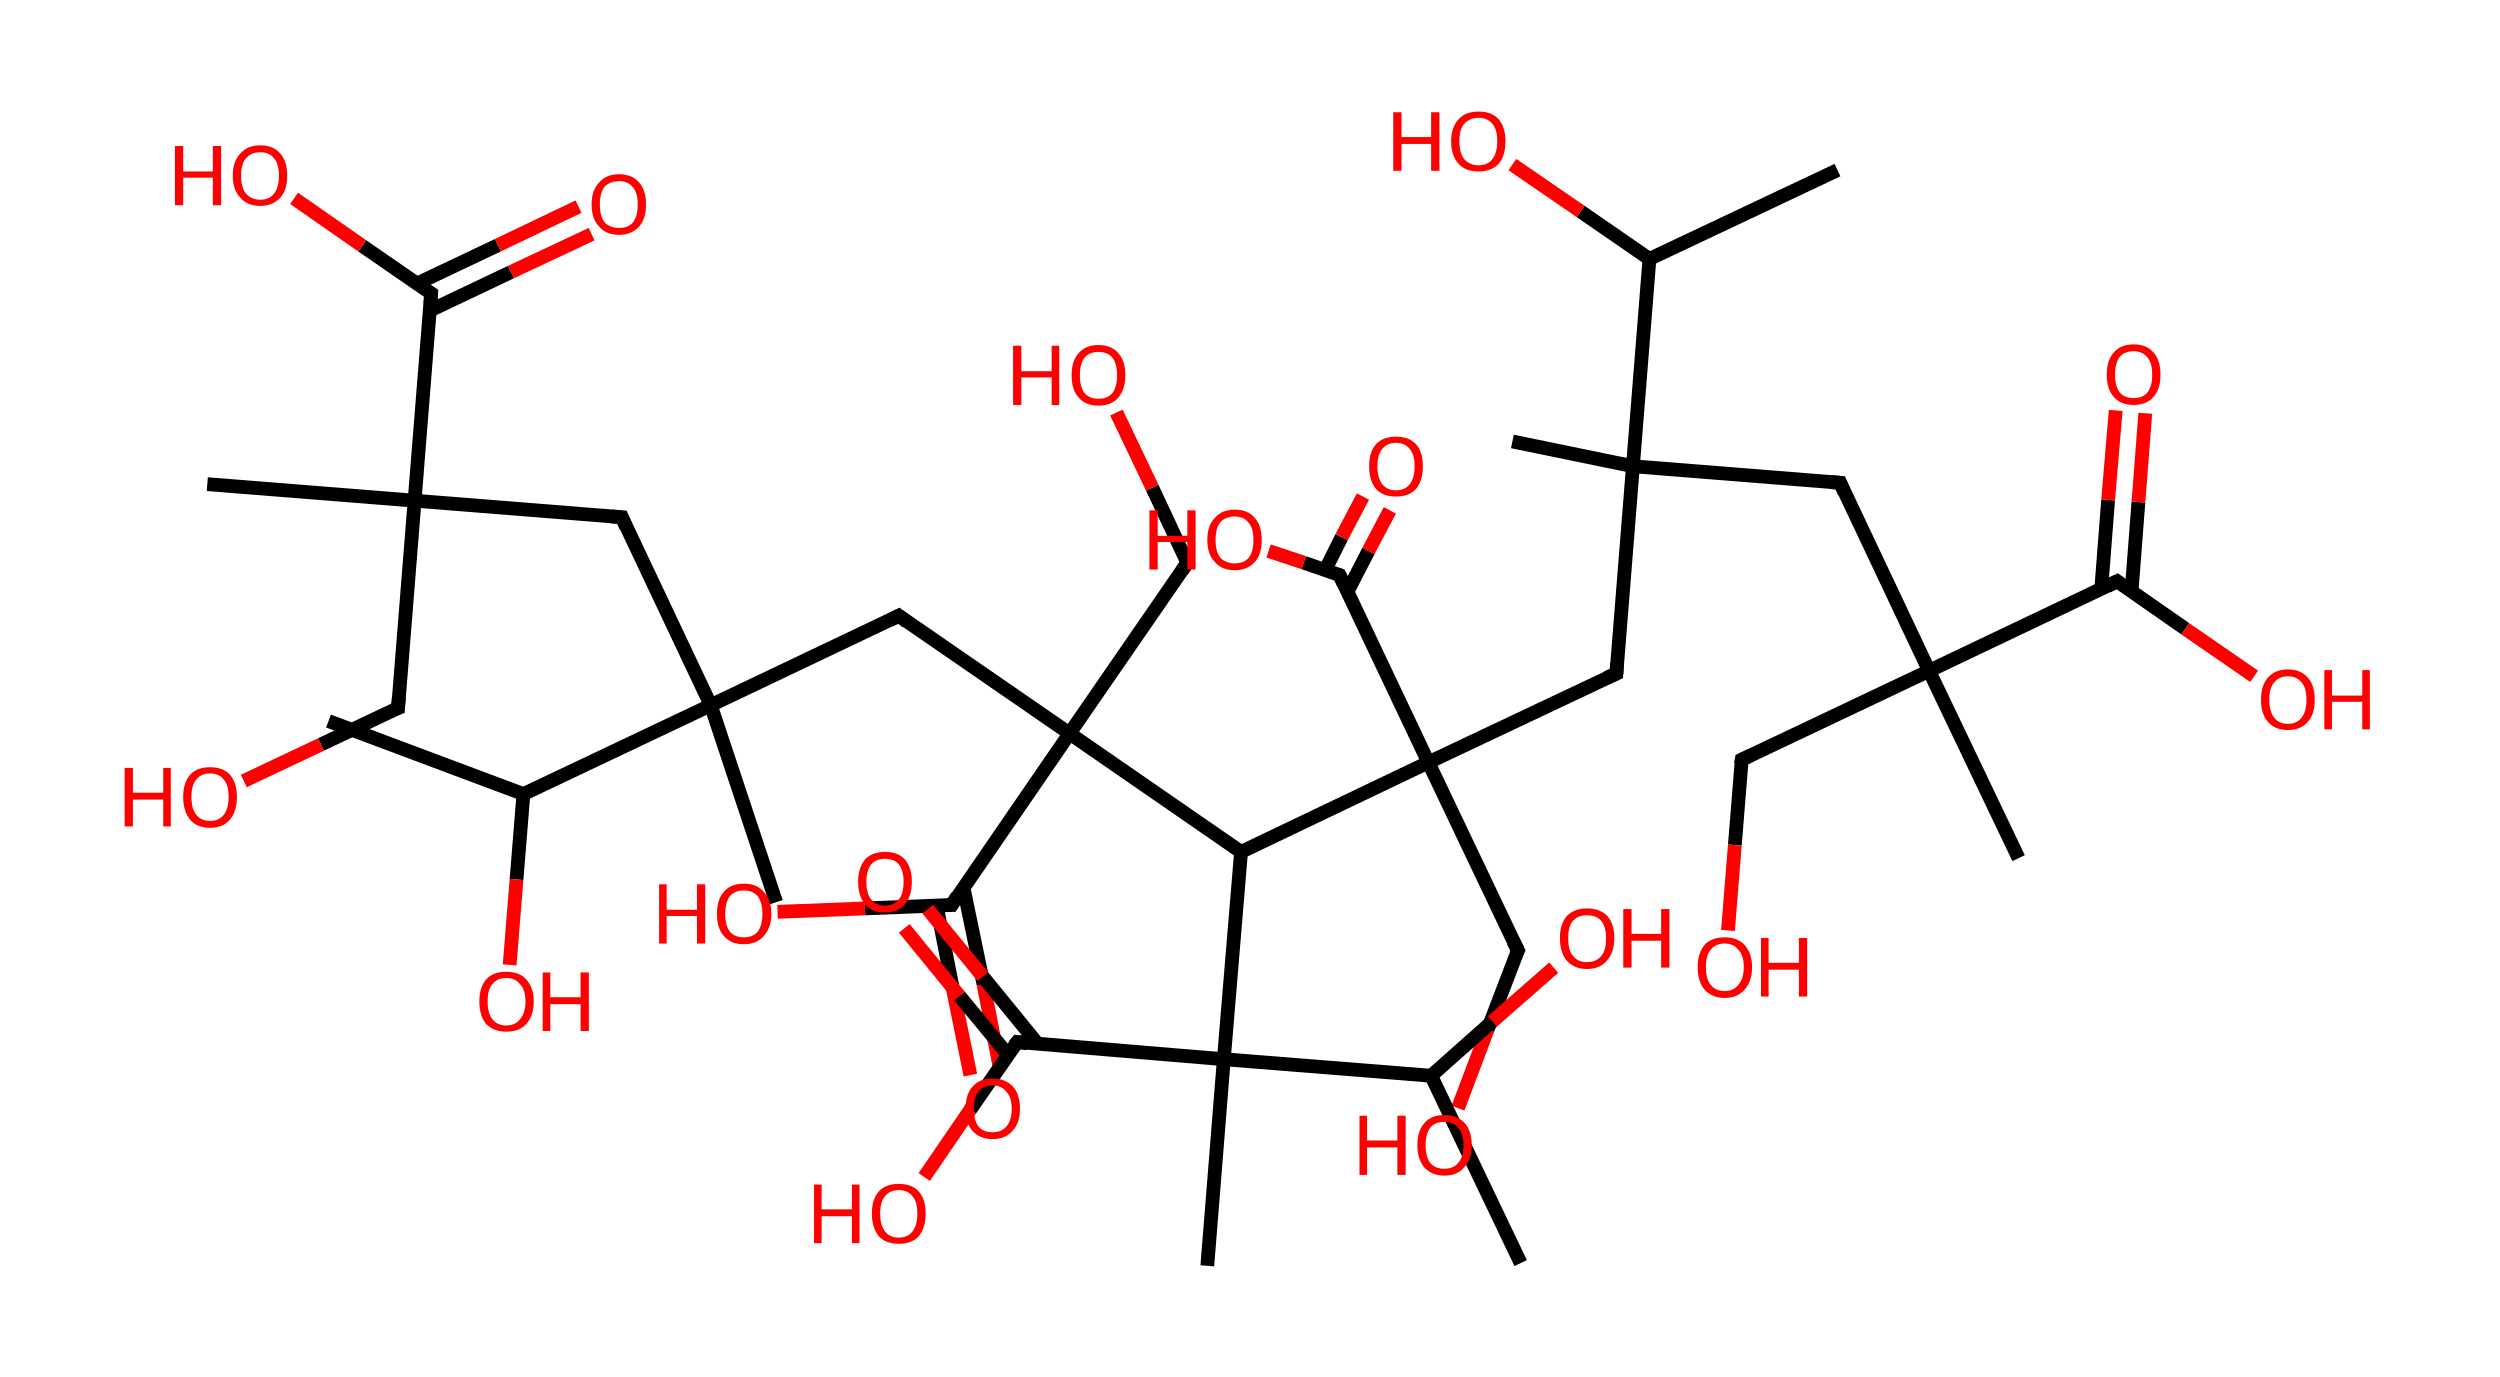 <?xml version='1.0' encoding='ASCII' standalone='yes'?>
<svg xmlns="http://www.w3.org/2000/svg" xmlns:rdkit="http://www.rdkit.org/xml" xmlns:xlink="http://www.w3.org/1999/xlink" version="1.1" baseProfile="full" xml:space="preserve" width="363px" height="200px" viewBox="0 0 363 200">
<!-- END OF HEADER -->
<rect style="opacity:1.0;fill:#FFFFFF;stroke:none" width="363.0" height="200.0" x="0.0" y="0.0"> </rect>
<path class="bond-0 atom-0 atom-1" d="M 266.8,24.7 L 239.5,37.6" style="fill:none;fill-rule:evenodd;stroke:#000000;stroke-width:2.0px;stroke-linecap:butt;stroke-linejoin:miter;stroke-opacity:1"/>
<path class="bond-1 atom-1 atom-2" d="M 239.5,37.6 L 229.5,30.7" style="fill:none;fill-rule:evenodd;stroke:#000000;stroke-width:2.0px;stroke-linecap:butt;stroke-linejoin:miter;stroke-opacity:1"/>
<path class="bond-1 atom-1 atom-2" d="M 229.5,30.7 L 219.6,23.9" style="fill:none;fill-rule:evenodd;stroke:#FF0000;stroke-width:2.0px;stroke-linecap:butt;stroke-linejoin:miter;stroke-opacity:1"/>
<path class="bond-2 atom-1 atom-3" d="M 239.5,37.6 L 237.1,67.7" style="fill:none;fill-rule:evenodd;stroke:#000000;stroke-width:2.0px;stroke-linecap:butt;stroke-linejoin:miter;stroke-opacity:1"/>
<path class="bond-3 atom-3 atom-4" d="M 237.1,67.7 L 219.6,64.1" style="fill:none;fill-rule:evenodd;stroke:#000000;stroke-width:2.0px;stroke-linecap:butt;stroke-linejoin:miter;stroke-opacity:1"/>
<path class="bond-4 atom-3 atom-5" d="M 237.1,67.7 L 267.2,70.1" style="fill:none;fill-rule:evenodd;stroke:#000000;stroke-width:2.0px;stroke-linecap:butt;stroke-linejoin:miter;stroke-opacity:1"/>
<path class="bond-5 atom-5 atom-6" d="M 267.2,70.1 L 280.1,97.4" style="fill:none;fill-rule:evenodd;stroke:#000000;stroke-width:2.0px;stroke-linecap:butt;stroke-linejoin:miter;stroke-opacity:1"/>
<path class="bond-6 atom-6 atom-7" d="M 280.1,97.4 L 293.1,124.6" style="fill:none;fill-rule:evenodd;stroke:#000000;stroke-width:2.0px;stroke-linecap:butt;stroke-linejoin:miter;stroke-opacity:1"/>
<path class="bond-7 atom-6 atom-8" d="M 280.1,97.4 L 252.9,110.3" style="fill:none;fill-rule:evenodd;stroke:#000000;stroke-width:2.0px;stroke-linecap:butt;stroke-linejoin:miter;stroke-opacity:1"/>
<path class="bond-8 atom-8 atom-9" d="M 252.9,110.3 L 251.9,122.7" style="fill:none;fill-rule:evenodd;stroke:#000000;stroke-width:2.0px;stroke-linecap:butt;stroke-linejoin:miter;stroke-opacity:1"/>
<path class="bond-8 atom-8 atom-9" d="M 251.9,122.7 L 250.9,135.1" style="fill:none;fill-rule:evenodd;stroke:#FF0000;stroke-width:2.0px;stroke-linecap:butt;stroke-linejoin:miter;stroke-opacity:1"/>
<path class="bond-9 atom-6 atom-10" d="M 280.1,97.4 L 307.4,84.4" style="fill:none;fill-rule:evenodd;stroke:#000000;stroke-width:2.0px;stroke-linecap:butt;stroke-linejoin:miter;stroke-opacity:1"/>
<path class="bond-10 atom-10 atom-11" d="M 309.5,85.9 L 310.5,72.9" style="fill:none;fill-rule:evenodd;stroke:#000000;stroke-width:2.0px;stroke-linecap:butt;stroke-linejoin:miter;stroke-opacity:1"/>
<path class="bond-10 atom-10 atom-11" d="M 310.5,72.9 L 311.5,60.0" style="fill:none;fill-rule:evenodd;stroke:#FF0000;stroke-width:2.0px;stroke-linecap:butt;stroke-linejoin:miter;stroke-opacity:1"/>
<path class="bond-10 atom-10 atom-11" d="M 305.1,85.5 L 306.1,72.6" style="fill:none;fill-rule:evenodd;stroke:#000000;stroke-width:2.0px;stroke-linecap:butt;stroke-linejoin:miter;stroke-opacity:1"/>
<path class="bond-10 atom-10 atom-11" d="M 306.1,72.6 L 307.2,59.6" style="fill:none;fill-rule:evenodd;stroke:#FF0000;stroke-width:2.0px;stroke-linecap:butt;stroke-linejoin:miter;stroke-opacity:1"/>
<path class="bond-11 atom-10 atom-12" d="M 307.4,84.4 L 317.3,91.3" style="fill:none;fill-rule:evenodd;stroke:#000000;stroke-width:2.0px;stroke-linecap:butt;stroke-linejoin:miter;stroke-opacity:1"/>
<path class="bond-11 atom-10 atom-12" d="M 317.3,91.3 L 327.3,98.2" style="fill:none;fill-rule:evenodd;stroke:#FF0000;stroke-width:2.0px;stroke-linecap:butt;stroke-linejoin:miter;stroke-opacity:1"/>
<path class="bond-12 atom-3 atom-13" d="M 237.1,67.7 L 234.7,97.8" style="fill:none;fill-rule:evenodd;stroke:#000000;stroke-width:2.0px;stroke-linecap:butt;stroke-linejoin:miter;stroke-opacity:1"/>
<path class="bond-13 atom-13 atom-14" d="M 234.7,97.8 L 207.4,110.7" style="fill:none;fill-rule:evenodd;stroke:#000000;stroke-width:2.0px;stroke-linecap:butt;stroke-linejoin:miter;stroke-opacity:1"/>
<path class="bond-14 atom-14 atom-15" d="M 207.4,110.7 L 220.4,138.0" style="fill:none;fill-rule:evenodd;stroke:#000000;stroke-width:2.0px;stroke-linecap:butt;stroke-linejoin:miter;stroke-opacity:1"/>
<path class="bond-15 atom-15 atom-16" d="M 220.4,138.0 L 216.0,149.5" style="fill:none;fill-rule:evenodd;stroke:#000000;stroke-width:2.0px;stroke-linecap:butt;stroke-linejoin:miter;stroke-opacity:1"/>
<path class="bond-15 atom-15 atom-16" d="M 216.0,149.5 L 211.7,160.9" style="fill:none;fill-rule:evenodd;stroke:#FF0000;stroke-width:2.0px;stroke-linecap:butt;stroke-linejoin:miter;stroke-opacity:1"/>
<path class="bond-16 atom-14 atom-17" d="M 207.4,110.7 L 194.5,83.5" style="fill:none;fill-rule:evenodd;stroke:#000000;stroke-width:2.0px;stroke-linecap:butt;stroke-linejoin:miter;stroke-opacity:1"/>
<path class="bond-17 atom-17 atom-18" d="M 195.6,86.0 L 198.7,80.0" style="fill:none;fill-rule:evenodd;stroke:#000000;stroke-width:2.0px;stroke-linecap:butt;stroke-linejoin:miter;stroke-opacity:1"/>
<path class="bond-17 atom-17 atom-18" d="M 198.7,80.0 L 201.8,74.1" style="fill:none;fill-rule:evenodd;stroke:#FF0000;stroke-width:2.0px;stroke-linecap:butt;stroke-linejoin:miter;stroke-opacity:1"/>
<path class="bond-17 atom-17 atom-18" d="M 192.4,82.8 L 194.8,78.0" style="fill:none;fill-rule:evenodd;stroke:#000000;stroke-width:2.0px;stroke-linecap:butt;stroke-linejoin:miter;stroke-opacity:1"/>
<path class="bond-17 atom-17 atom-18" d="M 194.8,78.0 L 197.9,72.1" style="fill:none;fill-rule:evenodd;stroke:#FF0000;stroke-width:2.0px;stroke-linecap:butt;stroke-linejoin:miter;stroke-opacity:1"/>
<path class="bond-18 atom-17 atom-19" d="M 194.5,83.5 L 189.3,81.7" style="fill:none;fill-rule:evenodd;stroke:#000000;stroke-width:2.0px;stroke-linecap:butt;stroke-linejoin:miter;stroke-opacity:1"/>
<path class="bond-18 atom-17 atom-19" d="M 189.3,81.7 L 184.2,80.0" style="fill:none;fill-rule:evenodd;stroke:#FF0000;stroke-width:2.0px;stroke-linecap:butt;stroke-linejoin:miter;stroke-opacity:1"/>
<path class="bond-19 atom-14 atom-20" d="M 207.4,110.7 L 180.2,123.7" style="fill:none;fill-rule:evenodd;stroke:#000000;stroke-width:2.0px;stroke-linecap:butt;stroke-linejoin:miter;stroke-opacity:1"/>
<path class="bond-20 atom-20 atom-21" d="M 180.2,123.7 L 155.3,106.5" style="fill:none;fill-rule:evenodd;stroke:#000000;stroke-width:2.0px;stroke-linecap:butt;stroke-linejoin:miter;stroke-opacity:1"/>
<path class="bond-21 atom-21 atom-22" d="M 155.3,106.5 L 172.4,81.7" style="fill:none;fill-rule:evenodd;stroke:#000000;stroke-width:2.0px;stroke-linecap:butt;stroke-linejoin:miter;stroke-opacity:1"/>
<path class="bond-22 atom-22 atom-23" d="M 172.4,81.7 L 167.3,70.8" style="fill:none;fill-rule:evenodd;stroke:#000000;stroke-width:2.0px;stroke-linecap:butt;stroke-linejoin:miter;stroke-opacity:1"/>
<path class="bond-22 atom-22 atom-23" d="M 167.3,70.8 L 162.1,59.9" style="fill:none;fill-rule:evenodd;stroke:#FF0000;stroke-width:2.0px;stroke-linecap:butt;stroke-linejoin:miter;stroke-opacity:1"/>
<path class="bond-23 atom-21 atom-24" d="M 155.3,106.5 L 130.5,89.4" style="fill:none;fill-rule:evenodd;stroke:#000000;stroke-width:2.0px;stroke-linecap:butt;stroke-linejoin:miter;stroke-opacity:1"/>
<path class="bond-24 atom-24 atom-25" d="M 130.5,89.4 L 103.2,102.4" style="fill:none;fill-rule:evenodd;stroke:#000000;stroke-width:2.0px;stroke-linecap:butt;stroke-linejoin:miter;stroke-opacity:1"/>
<path class="bond-25 atom-25 atom-26" d="M 103.2,102.4 L 112.7,131.0" style="fill:none;fill-rule:evenodd;stroke:#000000;stroke-width:2.0px;stroke-linecap:butt;stroke-linejoin:miter;stroke-opacity:1"/>
<path class="bond-26 atom-25 atom-27" d="M 103.2,102.4 L 90.3,75.1" style="fill:none;fill-rule:evenodd;stroke:#000000;stroke-width:2.0px;stroke-linecap:butt;stroke-linejoin:miter;stroke-opacity:1"/>
<path class="bond-27 atom-27 atom-28" d="M 90.3,75.1 L 60.2,72.7" style="fill:none;fill-rule:evenodd;stroke:#000000;stroke-width:2.0px;stroke-linecap:butt;stroke-linejoin:miter;stroke-opacity:1"/>
<path class="bond-28 atom-28 atom-29" d="M 60.2,72.7 L 30.1,70.3" style="fill:none;fill-rule:evenodd;stroke:#000000;stroke-width:2.0px;stroke-linecap:butt;stroke-linejoin:miter;stroke-opacity:1"/>
<path class="bond-29 atom-28 atom-30" d="M 60.2,72.7 L 57.8,102.8" style="fill:none;fill-rule:evenodd;stroke:#000000;stroke-width:2.0px;stroke-linecap:butt;stroke-linejoin:miter;stroke-opacity:1"/>
<path class="bond-30 atom-30 atom-31" d="M 57.8,102.8 L 46.6,108.1" style="fill:none;fill-rule:evenodd;stroke:#000000;stroke-width:2.0px;stroke-linecap:butt;stroke-linejoin:miter;stroke-opacity:1"/>
<path class="bond-30 atom-30 atom-31" d="M 46.6,108.1 L 35.4,113.4" style="fill:none;fill-rule:evenodd;stroke:#FF0000;stroke-width:2.0px;stroke-linecap:butt;stroke-linejoin:miter;stroke-opacity:1"/>
<path class="bond-31 atom-28 atom-32" d="M 60.2,72.7 L 62.6,42.6" style="fill:none;fill-rule:evenodd;stroke:#000000;stroke-width:2.0px;stroke-linecap:butt;stroke-linejoin:miter;stroke-opacity:1"/>
<path class="bond-32 atom-32 atom-33" d="M 62.4,45.1 L 74.2,39.5" style="fill:none;fill-rule:evenodd;stroke:#000000;stroke-width:2.0px;stroke-linecap:butt;stroke-linejoin:miter;stroke-opacity:1"/>
<path class="bond-32 atom-32 atom-33" d="M 74.2,39.5 L 85.9,34.0" style="fill:none;fill-rule:evenodd;stroke:#FF0000;stroke-width:2.0px;stroke-linecap:butt;stroke-linejoin:miter;stroke-opacity:1"/>
<path class="bond-32 atom-32 atom-33" d="M 60.5,41.2 L 72.3,35.6" style="fill:none;fill-rule:evenodd;stroke:#000000;stroke-width:2.0px;stroke-linecap:butt;stroke-linejoin:miter;stroke-opacity:1"/>
<path class="bond-32 atom-32 atom-33" d="M 72.3,35.6 L 84.0,30.0" style="fill:none;fill-rule:evenodd;stroke:#FF0000;stroke-width:2.0px;stroke-linecap:butt;stroke-linejoin:miter;stroke-opacity:1"/>
<path class="bond-33 atom-32 atom-34" d="M 62.6,42.6 L 52.6,35.7" style="fill:none;fill-rule:evenodd;stroke:#000000;stroke-width:2.0px;stroke-linecap:butt;stroke-linejoin:miter;stroke-opacity:1"/>
<path class="bond-33 atom-32 atom-34" d="M 52.6,35.7 L 42.7,28.8" style="fill:none;fill-rule:evenodd;stroke:#FF0000;stroke-width:2.0px;stroke-linecap:butt;stroke-linejoin:miter;stroke-opacity:1"/>
<path class="bond-34 atom-25 atom-35" d="M 103.2,102.4 L 76.0,115.3" style="fill:none;fill-rule:evenodd;stroke:#000000;stroke-width:2.0px;stroke-linecap:butt;stroke-linejoin:miter;stroke-opacity:1"/>
<path class="bond-35 atom-35 atom-36" d="M 76.0,115.3 L 47.7,104.7" style="fill:none;fill-rule:evenodd;stroke:#000000;stroke-width:2.0px;stroke-linecap:butt;stroke-linejoin:miter;stroke-opacity:1"/>
<path class="bond-36 atom-35 atom-37" d="M 76.0,115.3 L 75.0,127.7" style="fill:none;fill-rule:evenodd;stroke:#000000;stroke-width:2.0px;stroke-linecap:butt;stroke-linejoin:miter;stroke-opacity:1"/>
<path class="bond-36 atom-35 atom-37" d="M 75.0,127.7 L 74.0,140.1" style="fill:none;fill-rule:evenodd;stroke:#FF0000;stroke-width:2.0px;stroke-linecap:butt;stroke-linejoin:miter;stroke-opacity:1"/>
<path class="bond-37 atom-21 atom-38" d="M 155.3,106.5 L 138.2,131.4" style="fill:none;fill-rule:evenodd;stroke:#000000;stroke-width:2.0px;stroke-linecap:butt;stroke-linejoin:miter;stroke-opacity:1"/>
<path class="bond-38 atom-38 atom-39" d="M 136.0,131.5 L 138.4,143.8" style="fill:none;fill-rule:evenodd;stroke:#000000;stroke-width:2.0px;stroke-linecap:butt;stroke-linejoin:miter;stroke-opacity:1"/>
<path class="bond-38 atom-38 atom-39" d="M 138.4,143.8 L 140.9,156.1" style="fill:none;fill-rule:evenodd;stroke:#FF0000;stroke-width:2.0px;stroke-linecap:butt;stroke-linejoin:miter;stroke-opacity:1"/>
<path class="bond-38 atom-38 atom-39" d="M 139.9,128.9 L 142.8,142.9" style="fill:none;fill-rule:evenodd;stroke:#000000;stroke-width:2.0px;stroke-linecap:butt;stroke-linejoin:miter;stroke-opacity:1"/>
<path class="bond-38 atom-38 atom-39" d="M 142.8,142.9 L 145.2,155.2" style="fill:none;fill-rule:evenodd;stroke:#FF0000;stroke-width:2.0px;stroke-linecap:butt;stroke-linejoin:miter;stroke-opacity:1"/>
<path class="bond-39 atom-38 atom-40" d="M 138.2,131.4 L 125.6,131.9" style="fill:none;fill-rule:evenodd;stroke:#000000;stroke-width:2.0px;stroke-linecap:butt;stroke-linejoin:miter;stroke-opacity:1"/>
<path class="bond-39 atom-38 atom-40" d="M 125.6,131.9 L 112.9,132.4" style="fill:none;fill-rule:evenodd;stroke:#FF0000;stroke-width:2.0px;stroke-linecap:butt;stroke-linejoin:miter;stroke-opacity:1"/>
<path class="bond-40 atom-20 atom-41" d="M 180.2,123.7 L 177.7,153.8" style="fill:none;fill-rule:evenodd;stroke:#000000;stroke-width:2.0px;stroke-linecap:butt;stroke-linejoin:miter;stroke-opacity:1"/>
<path class="bond-41 atom-41 atom-42" d="M 177.7,153.8 L 175.3,183.8" style="fill:none;fill-rule:evenodd;stroke:#000000;stroke-width:2.0px;stroke-linecap:butt;stroke-linejoin:miter;stroke-opacity:1"/>
<path class="bond-42 atom-41 atom-43" d="M 177.7,153.8 L 147.7,151.3" style="fill:none;fill-rule:evenodd;stroke:#000000;stroke-width:2.0px;stroke-linecap:butt;stroke-linejoin:miter;stroke-opacity:1"/>
<path class="bond-43 atom-43 atom-44" d="M 150.7,151.6 L 142.7,141.8" style="fill:none;fill-rule:evenodd;stroke:#000000;stroke-width:2.0px;stroke-linecap:butt;stroke-linejoin:miter;stroke-opacity:1"/>
<path class="bond-43 atom-43 atom-44" d="M 142.7,141.8 L 134.7,132.0" style="fill:none;fill-rule:evenodd;stroke:#FF0000;stroke-width:2.0px;stroke-linecap:butt;stroke-linejoin:miter;stroke-opacity:1"/>
<path class="bond-43 atom-43 atom-44" d="M 146.4,153.2 L 139.3,144.6" style="fill:none;fill-rule:evenodd;stroke:#000000;stroke-width:2.0px;stroke-linecap:butt;stroke-linejoin:miter;stroke-opacity:1"/>
<path class="bond-43 atom-43 atom-44" d="M 139.3,144.6 L 131.3,134.8" style="fill:none;fill-rule:evenodd;stroke:#FF0000;stroke-width:2.0px;stroke-linecap:butt;stroke-linejoin:miter;stroke-opacity:1"/>
<path class="bond-44 atom-43 atom-45" d="M 147.7,151.3 L 140.9,161.1" style="fill:none;fill-rule:evenodd;stroke:#000000;stroke-width:2.0px;stroke-linecap:butt;stroke-linejoin:miter;stroke-opacity:1"/>
<path class="bond-44 atom-43 atom-45" d="M 140.9,161.1 L 134.2,170.9" style="fill:none;fill-rule:evenodd;stroke:#FF0000;stroke-width:2.0px;stroke-linecap:butt;stroke-linejoin:miter;stroke-opacity:1"/>
<path class="bond-45 atom-41 atom-46" d="M 177.7,153.8 L 207.8,156.2" style="fill:none;fill-rule:evenodd;stroke:#000000;stroke-width:2.0px;stroke-linecap:butt;stroke-linejoin:miter;stroke-opacity:1"/>
<path class="bond-46 atom-46 atom-47" d="M 207.8,156.2 L 220.8,183.4" style="fill:none;fill-rule:evenodd;stroke:#000000;stroke-width:2.0px;stroke-linecap:butt;stroke-linejoin:miter;stroke-opacity:1"/>
<path class="bond-47 atom-46 atom-48" d="M 207.8,156.2 L 216.7,148.3" style="fill:none;fill-rule:evenodd;stroke:#000000;stroke-width:2.0px;stroke-linecap:butt;stroke-linejoin:miter;stroke-opacity:1"/>
<path class="bond-47 atom-46 atom-48" d="M 216.7,148.3 L 225.6,140.5" style="fill:none;fill-rule:evenodd;stroke:#FF0000;stroke-width:2.0px;stroke-linecap:butt;stroke-linejoin:miter;stroke-opacity:1"/>
<path d="M 265.7,70.0 L 267.2,70.1 L 267.8,71.5" style="fill:none;stroke:#000000;stroke-width:2.0px;stroke-linecap:butt;stroke-linejoin:miter;stroke-opacity:1;"/>
<path d="M 254.2,109.7 L 252.9,110.3 L 252.8,110.9" style="fill:none;stroke:#000000;stroke-width:2.0px;stroke-linecap:butt;stroke-linejoin:miter;stroke-opacity:1;"/>
<path d="M 306.0,85.1 L 307.4,84.4 L 307.9,84.8" style="fill:none;stroke:#000000;stroke-width:2.0px;stroke-linecap:butt;stroke-linejoin:miter;stroke-opacity:1;"/>
<path d="M 234.8,96.3 L 234.7,97.8 L 233.3,98.4" style="fill:none;stroke:#000000;stroke-width:2.0px;stroke-linecap:butt;stroke-linejoin:miter;stroke-opacity:1;"/>
<path d="M 219.7,136.6 L 220.4,138.0 L 220.1,138.6" style="fill:none;stroke:#000000;stroke-width:2.0px;stroke-linecap:butt;stroke-linejoin:miter;stroke-opacity:1;"/>
<path d="M 195.1,84.8 L 194.5,83.5 L 194.2,83.4" style="fill:none;stroke:#000000;stroke-width:2.0px;stroke-linecap:butt;stroke-linejoin:miter;stroke-opacity:1;"/>
<path d="M 171.6,82.9 L 172.4,81.7 L 172.2,81.2" style="fill:none;stroke:#000000;stroke-width:2.0px;stroke-linecap:butt;stroke-linejoin:miter;stroke-opacity:1;"/>
<path d="M 131.7,90.3 L 130.5,89.4 L 129.1,90.1" style="fill:none;stroke:#000000;stroke-width:2.0px;stroke-linecap:butt;stroke-linejoin:miter;stroke-opacity:1;"/>
<path d="M 90.9,76.5 L 90.3,75.1 L 88.8,75.0" style="fill:none;stroke:#000000;stroke-width:2.0px;stroke-linecap:butt;stroke-linejoin:miter;stroke-opacity:1;"/>
<path d="M 57.9,101.3 L 57.8,102.8 L 57.2,103.0" style="fill:none;stroke:#000000;stroke-width:2.0px;stroke-linecap:butt;stroke-linejoin:miter;stroke-opacity:1;"/>
<path d="M 62.5,44.1 L 62.6,42.6 L 62.1,42.3" style="fill:none;stroke:#000000;stroke-width:2.0px;stroke-linecap:butt;stroke-linejoin:miter;stroke-opacity:1;"/>
<path d="M 139.0,130.1 L 138.2,131.4 L 137.5,131.4" style="fill:none;stroke:#000000;stroke-width:2.0px;stroke-linecap:butt;stroke-linejoin:miter;stroke-opacity:1;"/>
<path d="M 149.2,151.5 L 147.7,151.3 L 147.3,151.8" style="fill:none;stroke:#000000;stroke-width:2.0px;stroke-linecap:butt;stroke-linejoin:miter;stroke-opacity:1;"/>
<path class="atom-2" d="M 202.3 16.3 L 203.5 16.3 L 203.5 19.9 L 207.8 19.9 L 207.8 16.3 L 209.0 16.3 L 209.0 24.8 L 207.8 24.8 L 207.8 20.9 L 203.5 20.9 L 203.5 24.8 L 202.3 24.8 L 202.3 16.3 " fill="#FF0000"/>
<path class="atom-2" d="M 210.7 20.5 Q 210.7 18.5, 211.8 17.3 Q 212.8 16.2, 214.7 16.2 Q 216.6 16.2, 217.6 17.3 Q 218.6 18.5, 218.6 20.5 Q 218.6 22.6, 217.6 23.8 Q 216.5 24.9, 214.7 24.9 Q 212.8 24.9, 211.8 23.8 Q 210.7 22.6, 210.7 20.5 M 214.7 24.0 Q 216.0 24.0, 216.7 23.1 Q 217.4 22.2, 217.4 20.5 Q 217.4 18.8, 216.7 18.0 Q 216.0 17.1, 214.7 17.1 Q 213.4 17.1, 212.6 18.0 Q 211.9 18.8, 211.9 20.5 Q 211.9 22.2, 212.6 23.1 Q 213.4 24.0, 214.7 24.0 " fill="#FF0000"/>
<path class="atom-9" d="M 246.5 140.4 Q 246.5 138.4, 247.5 137.2 Q 248.5 136.1, 250.4 136.1 Q 252.3 136.1, 253.3 137.2 Q 254.4 138.4, 254.4 140.4 Q 254.4 142.5, 253.3 143.7 Q 252.3 144.9, 250.4 144.9 Q 248.6 144.9, 247.5 143.7 Q 246.5 142.5, 246.5 140.4 M 250.4 143.9 Q 251.7 143.9, 252.4 143.0 Q 253.2 142.1, 253.2 140.4 Q 253.2 138.7, 252.4 137.9 Q 251.7 137.0, 250.4 137.0 Q 249.1 137.0, 248.4 137.9 Q 247.7 138.7, 247.7 140.4 Q 247.7 142.2, 248.4 143.0 Q 249.1 143.9, 250.4 143.9 " fill="#FF0000"/>
<path class="atom-9" d="M 255.7 136.2 L 256.8 136.2 L 256.8 139.8 L 261.2 139.8 L 261.2 136.2 L 262.4 136.2 L 262.4 144.7 L 261.2 144.7 L 261.2 140.8 L 256.8 140.8 L 256.8 144.7 L 255.7 144.7 L 255.7 136.2 " fill="#FF0000"/>
<path class="atom-11" d="M 305.9 54.4 Q 305.9 52.3, 306.9 51.2 Q 307.9 50.0, 309.8 50.0 Q 311.7 50.0, 312.7 51.2 Q 313.7 52.3, 313.7 54.4 Q 313.7 56.5, 312.7 57.6 Q 311.7 58.8, 309.8 58.8 Q 307.9 58.8, 306.9 57.6 Q 305.9 56.5, 305.9 54.4 M 309.8 57.8 Q 311.1 57.8, 311.8 57.0 Q 312.5 56.1, 312.5 54.4 Q 312.5 52.7, 311.8 51.9 Q 311.1 51.0, 309.8 51.0 Q 308.5 51.0, 307.8 51.8 Q 307.1 52.7, 307.1 54.4 Q 307.1 56.1, 307.8 57.0 Q 308.5 57.8, 309.8 57.8 " fill="#FF0000"/>
<path class="atom-12" d="M 328.3 101.6 Q 328.3 99.5, 329.3 98.4 Q 330.3 97.2, 332.2 97.2 Q 334.1 97.2, 335.1 98.4 Q 336.1 99.5, 336.1 101.6 Q 336.1 103.7, 335.1 104.8 Q 334.1 106.0, 332.2 106.0 Q 330.3 106.0, 329.3 104.8 Q 328.3 103.7, 328.3 101.6 M 332.2 105.1 Q 333.5 105.1, 334.2 104.2 Q 334.9 103.3, 334.9 101.6 Q 334.9 99.9, 334.2 99.1 Q 333.5 98.2, 332.2 98.2 Q 330.9 98.2, 330.2 99.1 Q 329.5 99.9, 329.5 101.6 Q 329.5 103.3, 330.2 104.2 Q 330.9 105.1, 332.2 105.1 " fill="#FF0000"/>
<path class="atom-12" d="M 337.5 97.3 L 338.6 97.3 L 338.6 101.0 L 343.0 101.0 L 343.0 97.3 L 344.1 97.3 L 344.1 105.9 L 343.0 105.9 L 343.0 101.9 L 338.6 101.9 L 338.6 105.9 L 337.5 105.9 L 337.5 97.3 " fill="#FF0000"/>
<path class="atom-16" d="M 197.4 162.0 L 198.5 162.0 L 198.5 165.6 L 202.9 165.6 L 202.9 162.0 L 204.1 162.0 L 204.1 170.6 L 202.9 170.6 L 202.9 166.6 L 198.5 166.6 L 198.5 170.6 L 197.4 170.6 L 197.4 162.0 " fill="#FF0000"/>
<path class="atom-16" d="M 205.8 166.3 Q 205.8 164.2, 206.8 163.1 Q 207.8 161.9, 209.7 161.9 Q 211.6 161.9, 212.7 163.1 Q 213.7 164.2, 213.7 166.3 Q 213.7 168.3, 212.6 169.5 Q 211.6 170.7, 209.7 170.7 Q 207.9 170.7, 206.8 169.5 Q 205.8 168.3, 205.8 166.3 M 209.7 169.7 Q 211.0 169.7, 211.7 168.9 Q 212.5 168.0, 212.5 166.3 Q 212.5 164.6, 211.7 163.7 Q 211.0 162.9, 209.7 162.9 Q 208.4 162.9, 207.7 163.7 Q 207.0 164.6, 207.0 166.3 Q 207.0 168.0, 207.7 168.9 Q 208.4 169.7, 209.7 169.7 " fill="#FF0000"/>
<path class="atom-18" d="M 198.8 67.7 Q 198.8 65.6, 199.8 64.5 Q 200.8 63.4, 202.7 63.4 Q 204.6 63.4, 205.6 64.5 Q 206.6 65.6, 206.6 67.7 Q 206.6 69.8, 205.6 71.0 Q 204.6 72.1, 202.7 72.1 Q 200.8 72.1, 199.8 71.0 Q 198.8 69.8, 198.8 67.7 M 202.7 71.2 Q 204.0 71.2, 204.7 70.3 Q 205.4 69.4, 205.4 67.7 Q 205.4 66.0, 204.7 65.2 Q 204.0 64.3, 202.7 64.3 Q 201.4 64.3, 200.7 65.2 Q 200.0 66.0, 200.0 67.7 Q 200.0 69.4, 200.7 70.3 Q 201.4 71.2, 202.7 71.2 " fill="#FF0000"/>
<path class="atom-19" d="M 166.9 74.1 L 168.1 74.1 L 168.1 77.8 L 172.4 77.8 L 172.4 74.1 L 173.6 74.1 L 173.6 82.7 L 172.4 82.7 L 172.4 78.7 L 168.1 78.7 L 168.1 82.7 L 166.9 82.7 L 166.9 74.1 " fill="#FF0000"/>
<path class="atom-19" d="M 175.3 78.4 Q 175.3 76.3, 176.4 75.2 Q 177.4 74.0, 179.3 74.0 Q 181.2 74.0, 182.2 75.2 Q 183.2 76.3, 183.2 78.4 Q 183.2 80.5, 182.2 81.6 Q 181.1 82.8, 179.3 82.8 Q 177.4 82.8, 176.4 81.6 Q 175.3 80.5, 175.3 78.4 M 179.3 81.8 Q 180.6 81.8, 181.3 81.0 Q 182.0 80.1, 182.0 78.4 Q 182.0 76.7, 181.3 75.9 Q 180.6 75.0, 179.3 75.0 Q 178.0 75.0, 177.2 75.8 Q 176.5 76.7, 176.5 78.4 Q 176.5 80.1, 177.2 81.0 Q 178.0 81.8, 179.3 81.8 " fill="#FF0000"/>
<path class="atom-23" d="M 147.1 50.2 L 148.3 50.2 L 148.3 53.9 L 152.7 53.9 L 152.7 50.2 L 153.8 50.2 L 153.8 58.8 L 152.7 58.8 L 152.7 54.8 L 148.3 54.8 L 148.3 58.8 L 147.1 58.8 L 147.1 50.2 " fill="#FF0000"/>
<path class="atom-23" d="M 155.6 54.5 Q 155.6 52.4, 156.6 51.3 Q 157.6 50.1, 159.5 50.1 Q 161.4 50.1, 162.4 51.3 Q 163.4 52.4, 163.4 54.5 Q 163.4 56.5, 162.4 57.7 Q 161.4 58.9, 159.5 58.9 Q 157.6 58.9, 156.6 57.7 Q 155.6 56.6, 155.6 54.5 M 159.5 57.9 Q 160.8 57.9, 161.5 57.1 Q 162.2 56.2, 162.2 54.5 Q 162.2 52.8, 161.5 51.9 Q 160.8 51.1, 159.5 51.1 Q 158.2 51.1, 157.5 51.9 Q 156.8 52.8, 156.8 54.5 Q 156.8 56.2, 157.5 57.1 Q 158.2 57.9, 159.5 57.9 " fill="#FF0000"/>
<path class="atom-31" d="M 18.1 111.5 L 19.3 111.5 L 19.3 115.1 L 23.7 115.1 L 23.7 111.5 L 24.8 111.5 L 24.8 120.0 L 23.7 120.0 L 23.7 116.1 L 19.3 116.1 L 19.3 120.0 L 18.1 120.0 L 18.1 111.5 " fill="#FF0000"/>
<path class="atom-31" d="M 26.6 115.7 Q 26.6 113.7, 27.6 112.5 Q 28.6 111.4, 30.5 111.4 Q 32.4 111.4, 33.4 112.5 Q 34.4 113.7, 34.4 115.7 Q 34.4 117.8, 33.4 119.0 Q 32.4 120.2, 30.5 120.2 Q 28.6 120.2, 27.6 119.0 Q 26.6 117.8, 26.6 115.7 M 30.5 119.2 Q 31.8 119.2, 32.5 118.3 Q 33.2 117.4, 33.2 115.7 Q 33.2 114.0, 32.5 113.2 Q 31.8 112.3, 30.5 112.3 Q 29.2 112.3, 28.5 113.2 Q 27.8 114.0, 27.8 115.7 Q 27.8 117.5, 28.5 118.3 Q 29.2 119.2, 30.5 119.2 " fill="#FF0000"/>
<path class="atom-33" d="M 85.9 29.7 Q 85.9 27.6, 87.0 26.5 Q 88.0 25.3, 89.9 25.3 Q 91.8 25.3, 92.8 26.5 Q 93.8 27.6, 93.8 29.7 Q 93.8 31.8, 92.8 32.9 Q 91.7 34.1, 89.9 34.1 Q 88.0 34.1, 87.0 32.9 Q 85.9 31.8, 85.9 29.7 M 89.9 33.1 Q 91.2 33.1, 91.9 32.3 Q 92.6 31.4, 92.6 29.7 Q 92.6 28.0, 91.9 27.2 Q 91.2 26.3, 89.9 26.3 Q 88.6 26.3, 87.8 27.1 Q 87.1 28.0, 87.1 29.7 Q 87.1 31.4, 87.8 32.3 Q 88.6 33.1, 89.9 33.1 " fill="#FF0000"/>
<path class="atom-34" d="M 25.4 21.2 L 26.6 21.2 L 26.6 24.9 L 30.9 24.9 L 30.9 21.2 L 32.1 21.2 L 32.1 29.8 L 30.9 29.8 L 30.9 25.8 L 26.6 25.8 L 26.6 29.8 L 25.4 29.8 L 25.4 21.2 " fill="#FF0000"/>
<path class="atom-34" d="M 33.8 25.5 Q 33.8 23.4, 34.9 22.3 Q 35.9 21.1, 37.8 21.1 Q 39.7 21.1, 40.7 22.3 Q 41.7 23.4, 41.7 25.5 Q 41.7 27.6, 40.7 28.7 Q 39.6 29.9, 37.8 29.9 Q 35.9 29.9, 34.9 28.7 Q 33.8 27.6, 33.8 25.5 M 37.8 29.0 Q 39.1 29.0, 39.8 28.1 Q 40.5 27.2, 40.5 25.5 Q 40.5 23.8, 39.8 23.0 Q 39.1 22.1, 37.8 22.1 Q 36.5 22.1, 35.7 23.0 Q 35.0 23.8, 35.0 25.5 Q 35.0 27.2, 35.7 28.1 Q 36.5 29.0, 37.8 29.0 " fill="#FF0000"/>
<path class="atom-37" d="M 69.6 145.4 Q 69.6 143.4, 70.6 142.2 Q 71.6 141.1, 73.5 141.1 Q 75.4 141.1, 76.4 142.2 Q 77.5 143.4, 77.5 145.4 Q 77.5 147.5, 76.4 148.7 Q 75.4 149.8, 73.5 149.8 Q 71.7 149.8, 70.6 148.7 Q 69.6 147.5, 69.6 145.4 M 73.5 148.9 Q 74.8 148.9, 75.5 148.0 Q 76.3 147.1, 76.3 145.4 Q 76.3 143.7, 75.5 142.9 Q 74.8 142.0, 73.5 142.0 Q 72.2 142.0, 71.5 142.9 Q 70.8 143.7, 70.8 145.4 Q 70.8 147.1, 71.5 148.0 Q 72.2 148.9, 73.5 148.9 " fill="#FF0000"/>
<path class="atom-37" d="M 78.8 141.2 L 79.9 141.2 L 79.9 144.8 L 84.3 144.8 L 84.3 141.2 L 85.5 141.2 L 85.5 149.7 L 84.3 149.7 L 84.3 145.8 L 79.9 145.8 L 79.9 149.7 L 78.8 149.7 L 78.8 141.2 " fill="#FF0000"/>
<path class="atom-39" d="M 140.2 161.0 Q 140.2 158.9, 141.2 157.8 Q 142.2 156.6, 144.1 156.6 Q 146.0 156.6, 147.1 157.8 Q 148.1 158.9, 148.1 161.0 Q 148.1 163.1, 147.0 164.2 Q 146.0 165.4, 144.1 165.4 Q 142.3 165.4, 141.2 164.2 Q 140.2 163.1, 140.2 161.0 M 144.1 164.4 Q 145.4 164.4, 146.1 163.6 Q 146.9 162.7, 146.9 161.0 Q 146.9 159.3, 146.1 158.5 Q 145.4 157.6, 144.1 157.6 Q 142.8 157.6, 142.1 158.5 Q 141.4 159.3, 141.4 161.0 Q 141.4 162.7, 142.1 163.6 Q 142.8 164.4, 144.1 164.4 " fill="#FF0000"/>
<path class="atom-40" d="M 95.7 128.4 L 96.8 128.4 L 96.8 132.1 L 101.2 132.1 L 101.2 128.4 L 102.4 128.4 L 102.4 137.0 L 101.2 137.0 L 101.2 133.0 L 96.8 133.0 L 96.8 137.0 L 95.7 137.0 L 95.7 128.4 " fill="#FF0000"/>
<path class="atom-40" d="M 104.1 132.7 Q 104.1 130.6, 105.1 129.5 Q 106.1 128.3, 108.0 128.3 Q 109.9 128.3, 110.9 129.5 Q 112.0 130.6, 112.0 132.7 Q 112.0 134.7, 110.9 135.9 Q 109.9 137.1, 108.0 137.1 Q 106.1 137.1, 105.1 135.9 Q 104.1 134.8, 104.1 132.7 M 108.0 136.1 Q 109.3 136.1, 110.0 135.3 Q 110.7 134.4, 110.7 132.7 Q 110.7 131.0, 110.0 130.1 Q 109.3 129.3, 108.0 129.3 Q 106.7 129.3, 106.0 130.1 Q 105.3 131.0, 105.3 132.7 Q 105.3 134.4, 106.0 135.3 Q 106.7 136.1, 108.0 136.1 " fill="#FF0000"/>
<path class="atom-44" d="M 124.6 128.0 Q 124.6 126.0, 125.6 124.8 Q 126.6 123.7, 128.5 123.7 Q 130.4 123.7, 131.4 124.8 Q 132.4 126.0, 132.4 128.0 Q 132.4 130.1, 131.4 131.3 Q 130.4 132.5, 128.5 132.5 Q 126.6 132.5, 125.6 131.3 Q 124.6 130.1, 124.6 128.0 M 128.5 131.5 Q 129.8 131.5, 130.5 130.6 Q 131.2 129.8, 131.2 128.0 Q 131.2 126.4, 130.5 125.5 Q 129.8 124.7, 128.5 124.7 Q 127.2 124.7, 126.5 125.5 Q 125.8 126.4, 125.8 128.0 Q 125.8 129.8, 126.5 130.6 Q 127.2 131.5, 128.5 131.5 " fill="#FF0000"/>
<path class="atom-45" d="M 118.2 172.0 L 119.3 172.0 L 119.3 175.6 L 123.7 175.6 L 123.7 172.0 L 124.8 172.0 L 124.8 180.5 L 123.7 180.5 L 123.7 176.6 L 119.3 176.6 L 119.3 180.5 L 118.2 180.5 L 118.2 172.0 " fill="#FF0000"/>
<path class="atom-45" d="M 126.6 176.2 Q 126.6 174.1, 127.6 173.0 Q 128.6 171.9, 130.5 171.9 Q 132.4 171.9, 133.4 173.0 Q 134.4 174.1, 134.4 176.2 Q 134.4 178.3, 133.4 179.5 Q 132.4 180.6, 130.5 180.6 Q 128.6 180.6, 127.6 179.5 Q 126.6 178.3, 126.6 176.2 M 130.5 179.7 Q 131.8 179.7, 132.5 178.8 Q 133.2 177.9, 133.2 176.2 Q 133.2 174.5, 132.5 173.7 Q 131.8 172.8, 130.5 172.8 Q 129.2 172.8, 128.5 173.7 Q 127.8 174.5, 127.8 176.2 Q 127.8 177.9, 128.5 178.8 Q 129.2 179.7, 130.5 179.7 " fill="#FF0000"/>
<path class="atom-48" d="M 226.5 136.2 Q 226.5 134.2, 227.5 133.0 Q 228.6 131.9, 230.4 131.9 Q 232.3 131.9, 233.4 133.0 Q 234.4 134.2, 234.4 136.2 Q 234.4 138.3, 233.3 139.5 Q 232.3 140.7, 230.4 140.7 Q 228.6 140.7, 227.5 139.5 Q 226.5 138.3, 226.5 136.2 M 230.4 139.7 Q 231.8 139.7, 232.5 138.8 Q 233.2 138.0, 233.2 136.2 Q 233.2 134.6, 232.5 133.7 Q 231.8 132.9, 230.4 132.9 Q 229.1 132.9, 228.4 133.7 Q 227.7 134.5, 227.7 136.2 Q 227.7 138.0, 228.4 138.8 Q 229.1 139.7, 230.4 139.7 " fill="#FF0000"/>
<path class="atom-48" d="M 235.7 132.0 L 236.9 132.0 L 236.9 135.6 L 241.2 135.6 L 241.2 132.0 L 242.4 132.0 L 242.4 140.5 L 241.2 140.5 L 241.2 136.6 L 236.9 136.6 L 236.9 140.5 L 235.7 140.5 L 235.7 132.0 " fill="#FF0000"/>
</svg>
